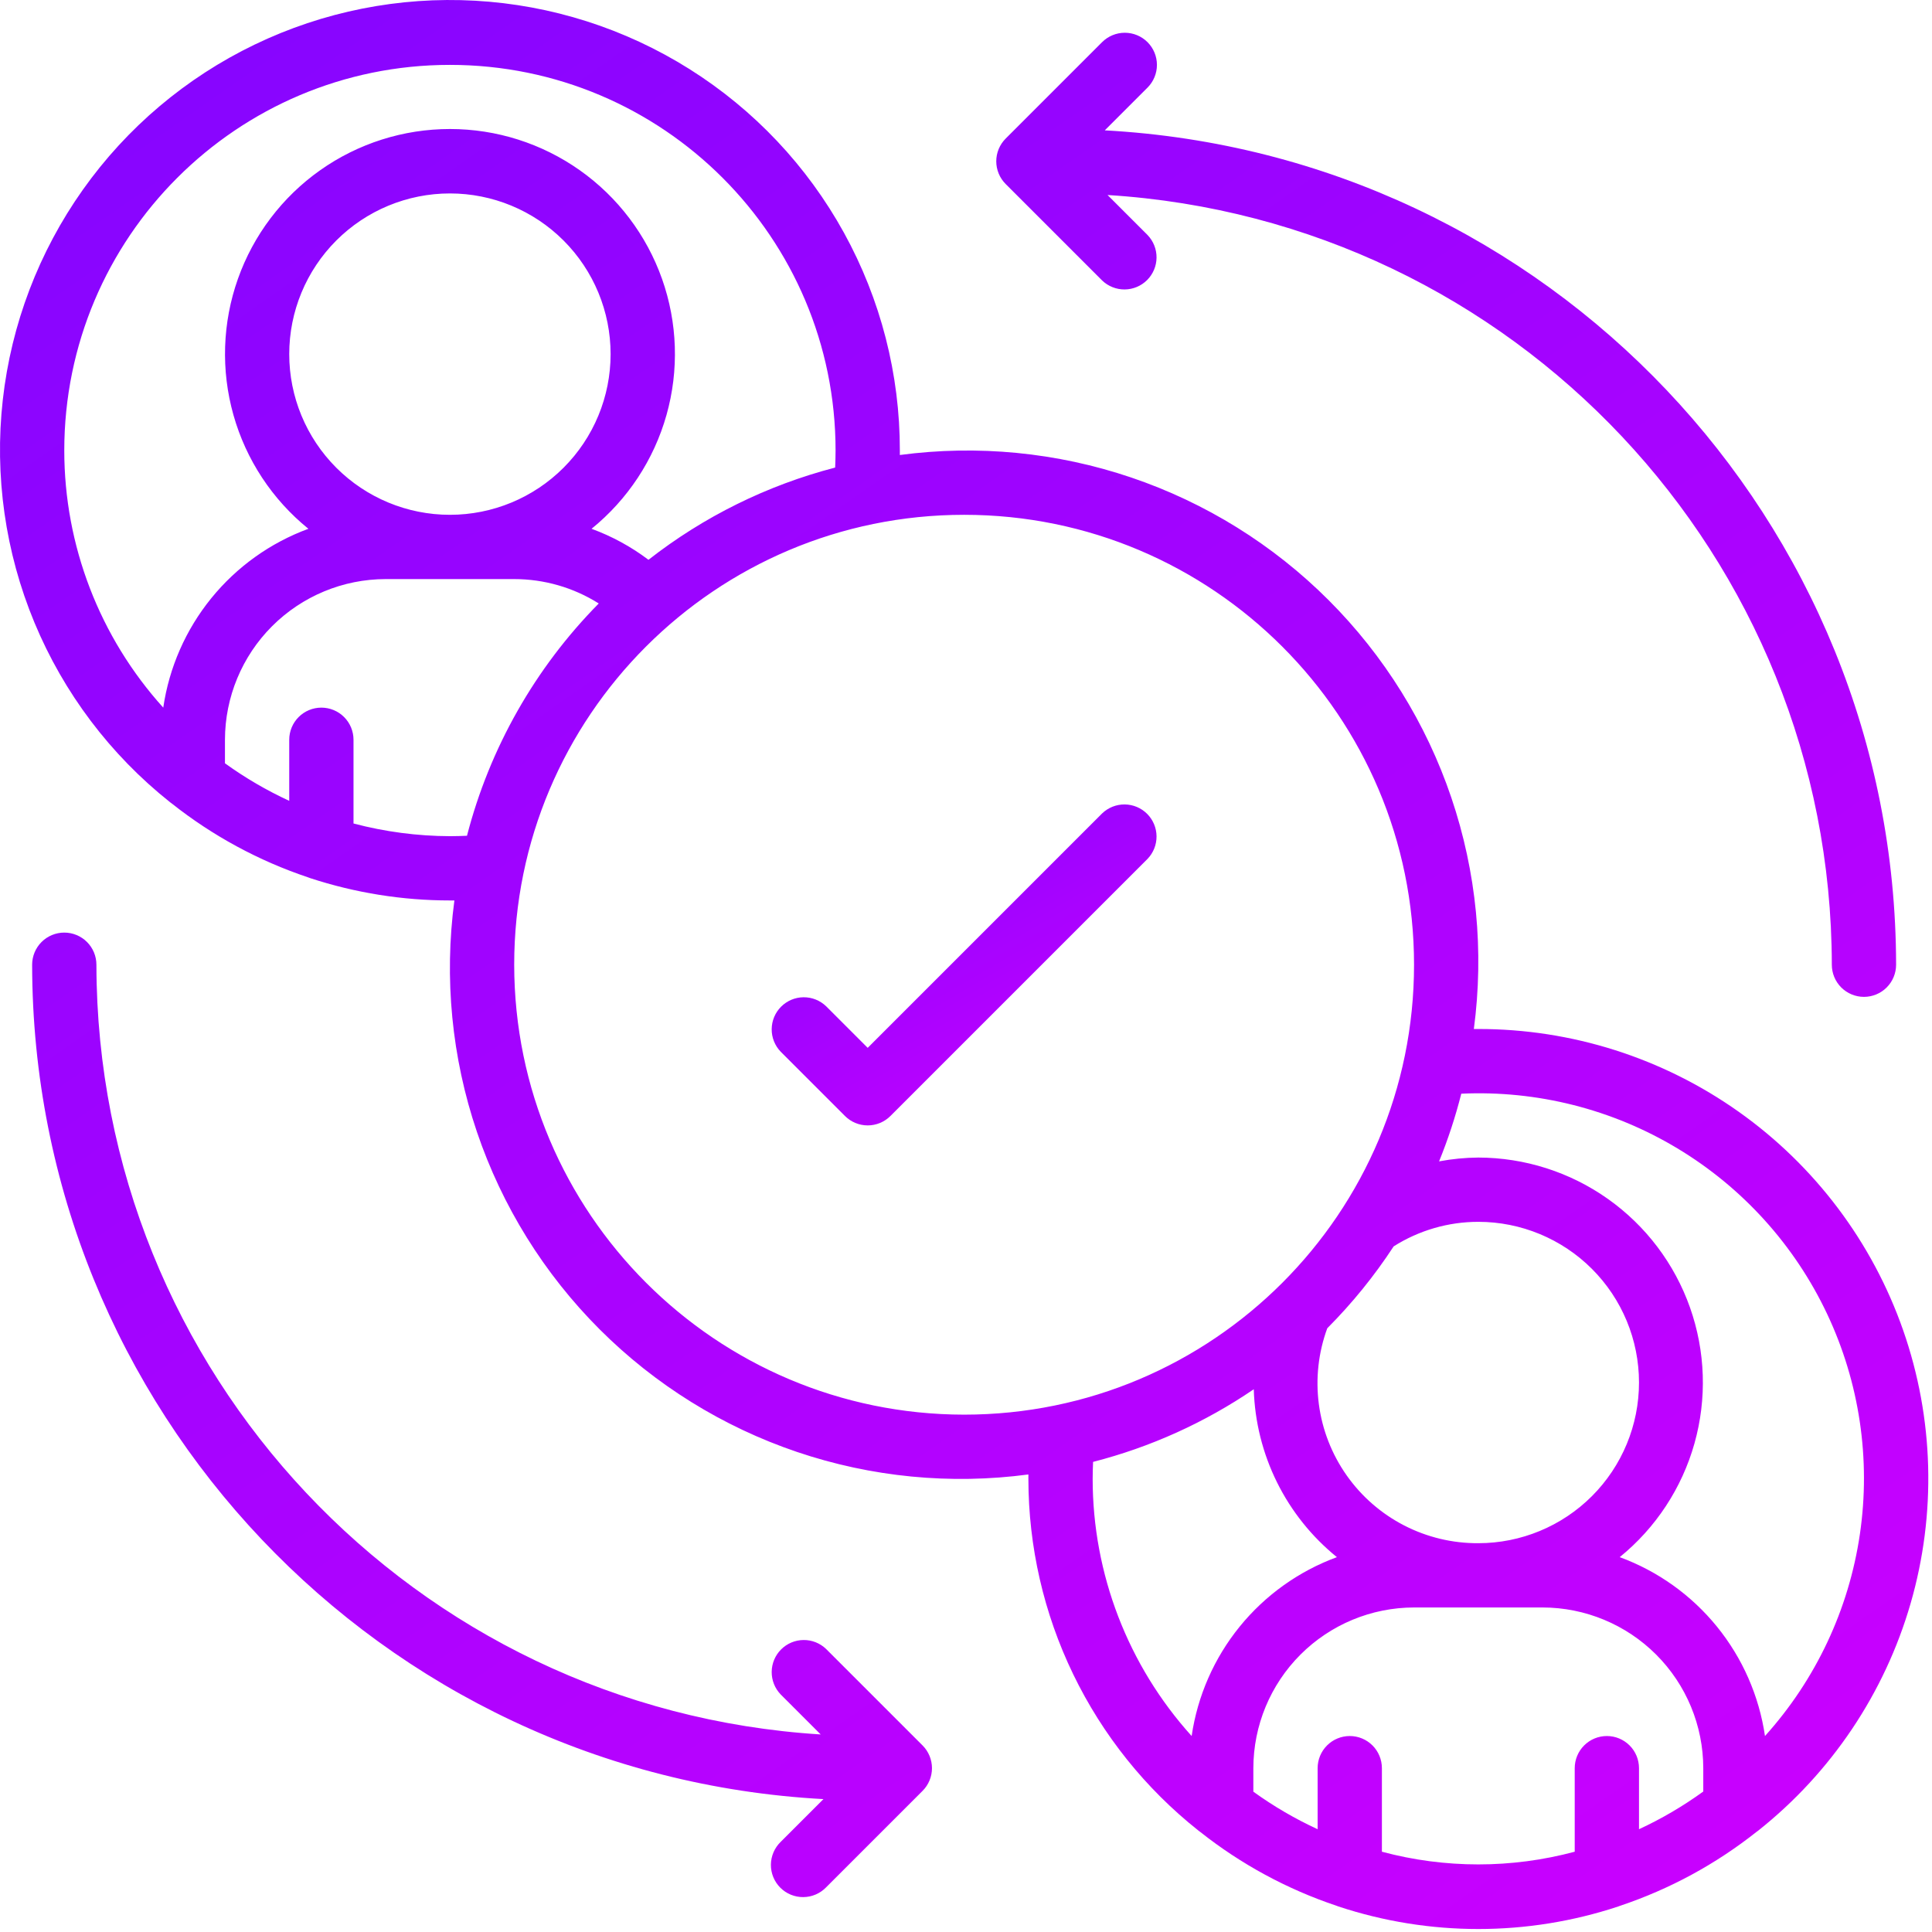 <svg width="513" height="513" viewBox="0 0 513 513" fill="none" xmlns="http://www.w3.org/2000/svg">
<path d="M292.633 215.996L230.399 278.23L219.366 267.196C217.756 265.642 215.601 264.782 213.363 264.801C211.126 264.821 208.986 265.718 207.404 267.3C205.822 268.882 204.924 271.023 204.905 273.26C204.885 275.497 205.745 277.653 207.3 279.262L224.366 296.329C225.967 297.929 228.137 298.827 230.399 298.827C232.662 298.827 234.832 297.929 236.433 296.329L304.699 228.062C306.254 226.453 307.114 224.297 307.094 222.06C307.075 219.823 306.177 217.682 304.595 216.1C303.013 214.518 300.873 213.621 298.635 213.601C296.398 213.582 294.242 214.442 292.633 215.996Z" fill="url(#paint0_linear_693_174)"/>
<path d="M392.533 273.229H391.347C394.101 252.564 392.056 231.542 385.37 211.795C378.684 192.048 367.538 174.108 352.796 159.366C338.055 144.624 320.114 133.478 300.367 126.792C280.62 120.107 259.599 118.061 238.933 120.815V119.629C238.961 99.401 233.852 79.497 224.084 61.783C214.317 44.069 200.212 29.125 183.091 18.352C165.97 7.579 146.394 1.33 126.198 0.19C106.002 -0.95 85.847 3.057 67.623 11.835C49.398 20.614 33.701 33.876 22.003 50.379C10.305 66.881 2.989 86.084 0.74 106.187C-1.508 126.29 1.385 146.635 9.148 165.314C16.911 183.994 29.29 200.396 45.124 212.984C45.261 213.129 45.457 213.206 45.602 213.342C56.447 221.936 68.704 228.577 81.826 232.969C81.997 233.046 82.176 233.097 82.355 233.165C94.336 237.091 106.863 239.096 119.467 239.096H120.653C117.899 259.761 119.944 280.783 126.63 300.53C133.315 320.277 144.462 338.217 159.203 352.959C173.945 367.701 191.886 378.847 211.633 385.533C231.379 392.218 252.401 394.264 273.067 391.51V392.696C273.076 410.65 277.138 428.37 284.952 444.534C292.765 460.699 304.127 474.89 318.191 486.051C318.327 486.196 318.524 486.272 318.669 486.409C329.514 495.003 341.771 501.644 354.893 506.036C355.063 506.113 355.243 506.164 355.422 506.232C379.527 514.2 405.557 514.2 429.662 506.232C429.841 506.164 430.02 506.113 430.191 506.036C443.311 501.646 455.566 495.004 466.406 486.409C466.56 486.272 466.756 486.196 466.893 486.051C486.297 470.64 500.424 449.571 507.314 425.769C514.203 401.966 513.513 376.609 505.34 353.216C497.166 329.823 481.915 309.554 461.701 295.221C441.487 280.888 417.313 273.202 392.533 273.229ZM392.533 409.763C385.679 409.803 378.916 408.183 372.824 405.041C366.732 401.899 361.491 397.328 357.55 391.719C353.608 386.111 351.084 379.632 350.191 372.835C349.299 366.039 350.066 359.127 352.427 352.692C359.031 346.065 364.938 338.78 370.056 330.949C376.78 326.69 384.575 324.429 392.533 324.429C403.849 324.429 414.702 328.925 422.703 336.926C430.705 344.928 435.2 355.78 435.2 367.096C435.2 378.412 430.705 389.264 422.703 397.266C414.702 405.267 403.849 409.763 392.533 409.763ZM17.067 119.629C17.067 63.079 62.916 17.229 119.467 17.229C176.017 17.229 221.867 63.079 221.867 119.629C221.867 121.225 221.815 122.701 221.756 124.152C203.729 128.833 186.856 137.169 172.186 148.643C167.583 145.166 162.49 142.391 157.073 140.408C166.668 132.637 173.62 122.084 176.971 110.2C180.322 98.317 179.908 85.686 175.786 74.047C171.664 62.409 164.037 52.333 153.954 45.207C143.87 38.081 131.827 34.255 119.479 34.255C107.132 34.255 95.088 38.081 85.005 45.207C74.922 52.333 67.295 62.409 63.173 74.047C59.051 85.686 58.637 98.317 61.988 110.2C65.339 122.084 72.291 132.637 81.886 140.408C71.785 144.125 62.873 150.498 56.091 158.856C49.309 167.213 44.907 177.246 43.349 187.896C26.44 169.178 17.075 144.854 17.067 119.629ZM76.8 94.029C76.8 82.713 81.295 71.861 89.297 63.859C97.298 55.858 108.151 51.363 119.467 51.363C130.783 51.363 141.635 55.858 149.636 63.859C157.638 71.861 162.133 82.713 162.133 94.029C162.133 105.345 157.638 116.198 149.636 124.199C141.635 132.201 130.783 136.696 119.467 136.696C108.151 136.696 97.298 132.201 89.297 124.199C81.295 116.198 76.8 105.345 76.8 94.029ZM119.467 222.029C110.825 221.997 102.222 220.865 93.867 218.659V196.429C93.867 194.166 92.968 191.996 91.367 190.395C89.767 188.795 87.596 187.896 85.333 187.896C83.07 187.896 80.9 188.795 79.299 190.395C77.699 191.996 76.8 194.166 76.8 196.429V212.643C70.803 209.878 65.088 206.54 59.733 202.676V196.429C59.747 185.118 64.246 174.273 72.245 166.274C80.244 158.276 91.088 153.776 102.4 153.763H136.533C144.478 153.763 152.26 155.998 158.984 160.239C142.089 177.356 130.019 198.634 123.998 221.918C122.53 221.978 121.054 222.029 119.467 222.029ZM136.533 256.163C136.533 190.183 190.02 136.696 256 136.696C321.98 136.696 375.467 190.183 375.467 256.163C375.467 322.142 321.98 375.629 256 375.629C190.046 375.561 136.602 322.117 136.533 256.163ZM290.133 392.696C290.133 391.1 290.184 389.624 290.244 388.173C305.477 384.267 319.914 377.742 332.911 368.888C333.165 377.47 335.268 385.895 339.078 393.589C342.888 401.283 348.315 408.063 354.987 413.466C344.878 417.179 335.959 423.551 329.17 431.911C322.382 440.27 317.975 450.307 316.416 460.963C299.507 442.245 290.142 417.92 290.133 392.696ZM366.933 491.683V469.496C366.933 467.233 366.034 465.062 364.434 463.462C362.834 461.862 360.663 460.963 358.4 460.963C356.137 460.963 353.966 461.862 352.366 463.462C350.766 465.062 349.867 467.233 349.867 469.496V485.709C343.87 482.945 338.154 479.607 332.8 475.742V469.496C332.814 458.184 337.313 447.34 345.312 439.341C353.31 431.342 364.155 426.843 375.467 426.829H409.6C420.912 426.843 431.756 431.342 439.755 439.341C447.753 447.34 452.253 458.184 452.267 469.496V475.7C446.914 479.579 441.199 482.931 435.2 485.709V469.496C435.2 467.233 434.301 465.062 432.701 463.462C431.1 461.862 428.93 460.963 426.667 460.963C424.403 460.963 422.233 461.862 420.633 463.462C419.032 465.062 418.133 467.233 418.133 469.496V491.683C401.362 496.177 383.704 496.177 366.933 491.683ZM468.651 460.963C467.091 450.307 462.685 440.27 455.896 431.911C449.108 423.551 440.189 417.179 430.08 413.466C439.653 405.693 446.585 395.147 449.925 383.277C453.266 371.407 452.851 358.794 448.737 347.169C444.623 335.544 437.013 325.477 426.95 318.35C416.887 311.223 404.865 307.385 392.533 307.363C389.035 307.388 385.553 307.73 382.114 308.378C384.495 302.533 386.466 296.525 388.011 290.407C408.156 289.481 428.125 294.533 445.406 304.929C462.686 315.325 476.506 330.6 485.126 348.832C493.746 367.063 496.781 387.437 493.849 407.389C490.918 427.342 482.151 445.981 468.651 460.963ZM304.7 11.196C303.099 9.596 300.929 8.698 298.667 8.698C296.404 8.698 294.234 9.596 292.634 11.196L267.034 36.796C265.434 38.396 264.535 40.566 264.535 42.829C264.535 45.092 265.434 47.262 267.034 48.862L292.634 74.462C294.243 76.017 296.399 76.877 298.636 76.857C300.873 76.838 303.014 75.941 304.596 74.358C306.178 72.776 307.075 70.636 307.095 68.399C307.114 66.161 306.254 64.006 304.7 62.396L294.084 51.781C402.074 58.496 486.255 147.968 486.4 256.163C486.4 258.426 487.299 260.596 488.899 262.197C490.5 263.797 492.67 264.696 494.933 264.696C497.196 264.696 499.367 263.797 500.967 262.197C502.568 260.596 503.467 258.426 503.467 256.163C503.33 138.249 411.085 40.995 293.35 34.612L304.7 23.262C306.299 21.662 307.198 19.492 307.198 17.229C307.198 14.966 306.299 12.796 304.7 11.196ZM25.6 256.163C25.6 253.899 24.701 251.729 23.101 250.129C21.5 248.528 19.33 247.629 17.067 247.629C14.803 247.629 12.633 248.528 11.033 250.129C9.432 251.729 8.533 253.899 8.533 256.163C8.67 374.076 100.915 471.331 218.65 477.714L207.3 489.063C206.485 489.85 205.835 490.792 205.388 491.833C204.941 492.874 204.705 493.994 204.695 495.127C204.686 496.26 204.901 497.383 205.331 498.432C205.76 499.481 206.393 500.434 207.194 501.235C207.996 502.036 208.948 502.67 209.997 503.099C211.046 503.528 212.169 503.744 213.303 503.734C214.436 503.724 215.555 503.489 216.596 503.041C217.638 502.594 218.579 501.944 219.366 501.129L244.966 475.529C246.566 473.929 247.465 471.759 247.465 469.496C247.465 467.233 246.566 465.063 244.966 463.463L219.366 437.863C217.757 436.308 215.601 435.448 213.364 435.468C211.127 435.487 208.986 436.385 207.404 437.967C205.822 439.549 204.925 441.689 204.905 443.927C204.886 446.164 205.746 448.32 207.3 449.929L217.916 460.544C109.926 453.829 25.745 364.357 25.6 256.163Z" fill="url(#paint1_linear_693_174)"/>
<defs>
<linearGradient id="paint0_linear_693_174" x1="218.94" y1="213.434" x2="277.342" y2="313.836" gradientUnits="userSpaceOnUse">
<stop stop-color="#8705FF"/>
<stop offset="1" stop-color="#CC00FF"/>
</linearGradient>
<linearGradient id="paint1_linear_693_174" x1="70.324" y1="-1" x2="449.3" y2="542.156" gradientUnits="userSpaceOnUse">
<stop stop-color="#8705FF"/>
<stop offset="1" stop-color="#CC00FF"/>
</linearGradient>
</defs>
</svg>
